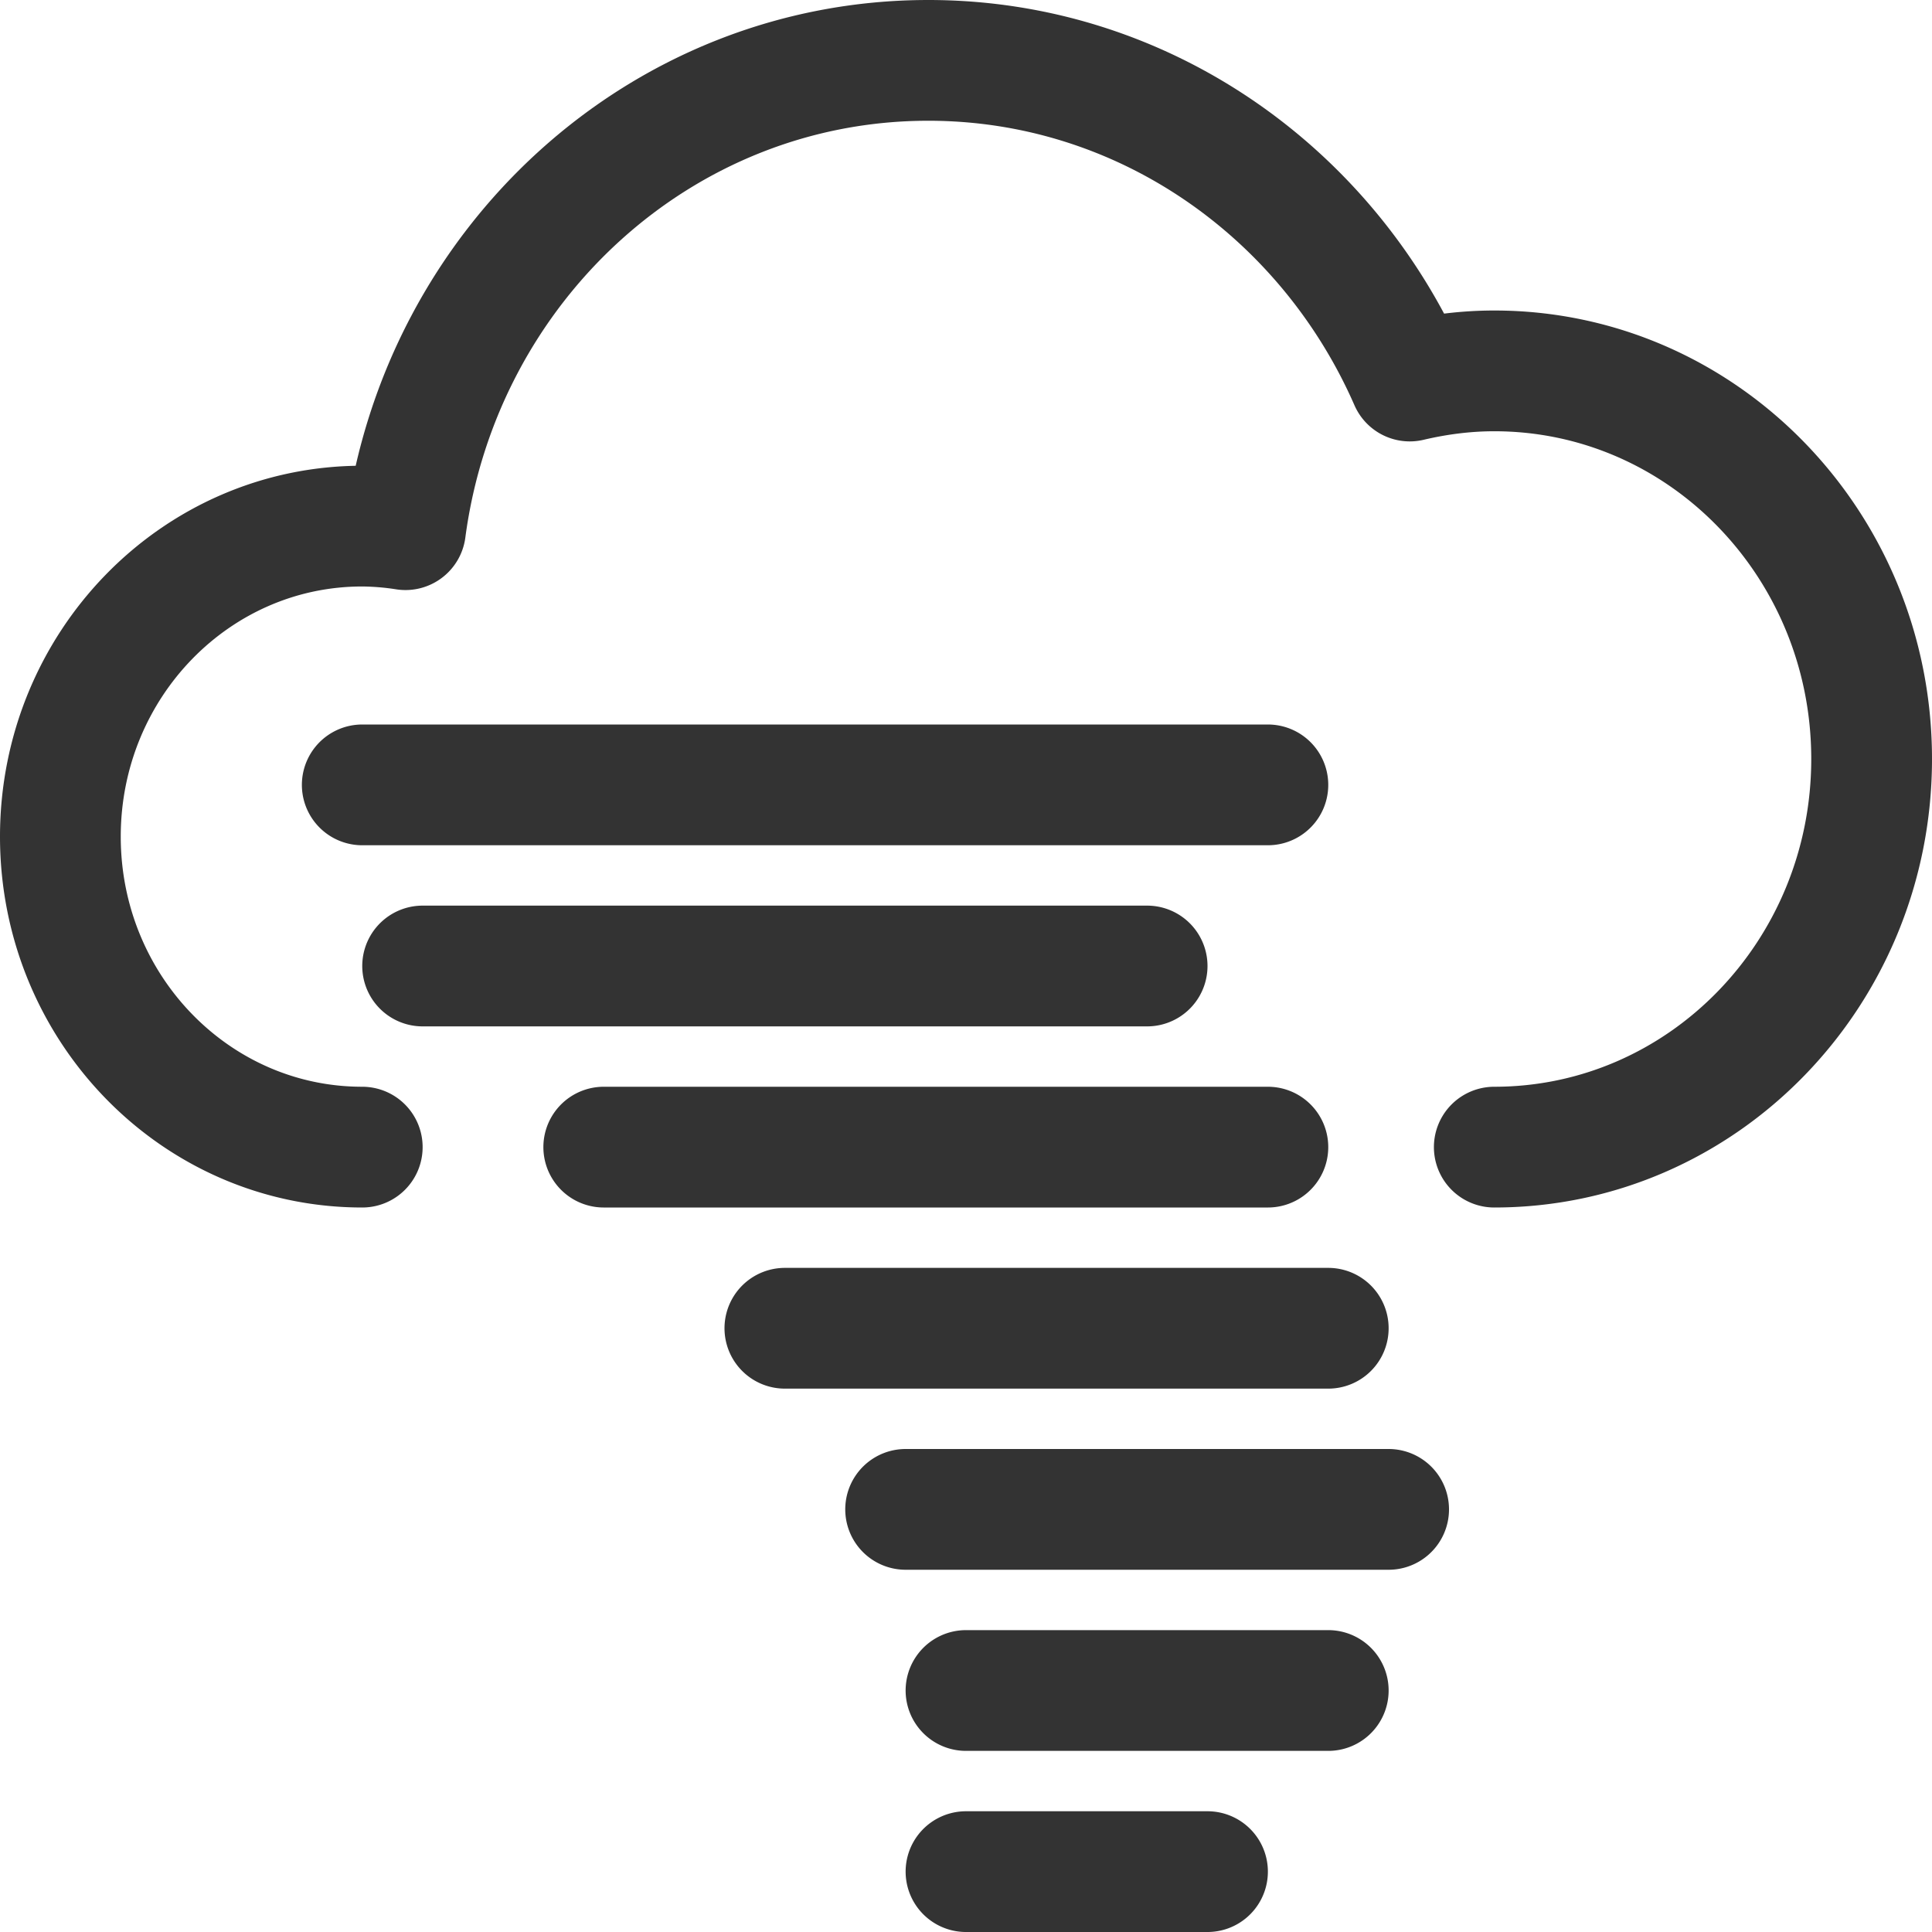 <svg xmlns="http://www.w3.org/2000/svg" viewBox="0 0 32 32"><path d="M24.75 19c3.452 0 6.25-2.878 6.25-6.429s-2.798-6.428-6.25-6.428c-.482 0-.949.062-1.4.168C21.98 3.182 18.928 1 15.375 1c-4.427 0-8.076 3.384-8.659 7.773A4.848 4.848 0 0 0 6 8.714c-2.762 0-5 2.302-5 5.143C1 16.698 3.238 19 6 19m0-6h15m-2 3H7m3 3h11m1 3h-9m2 3h8m-1 3h-6m0 3h4" stroke="#333" stroke-width="2" stroke-linecap="round" stroke-linejoin="round" stroke-miterlimit="10" fill="none"/></svg>